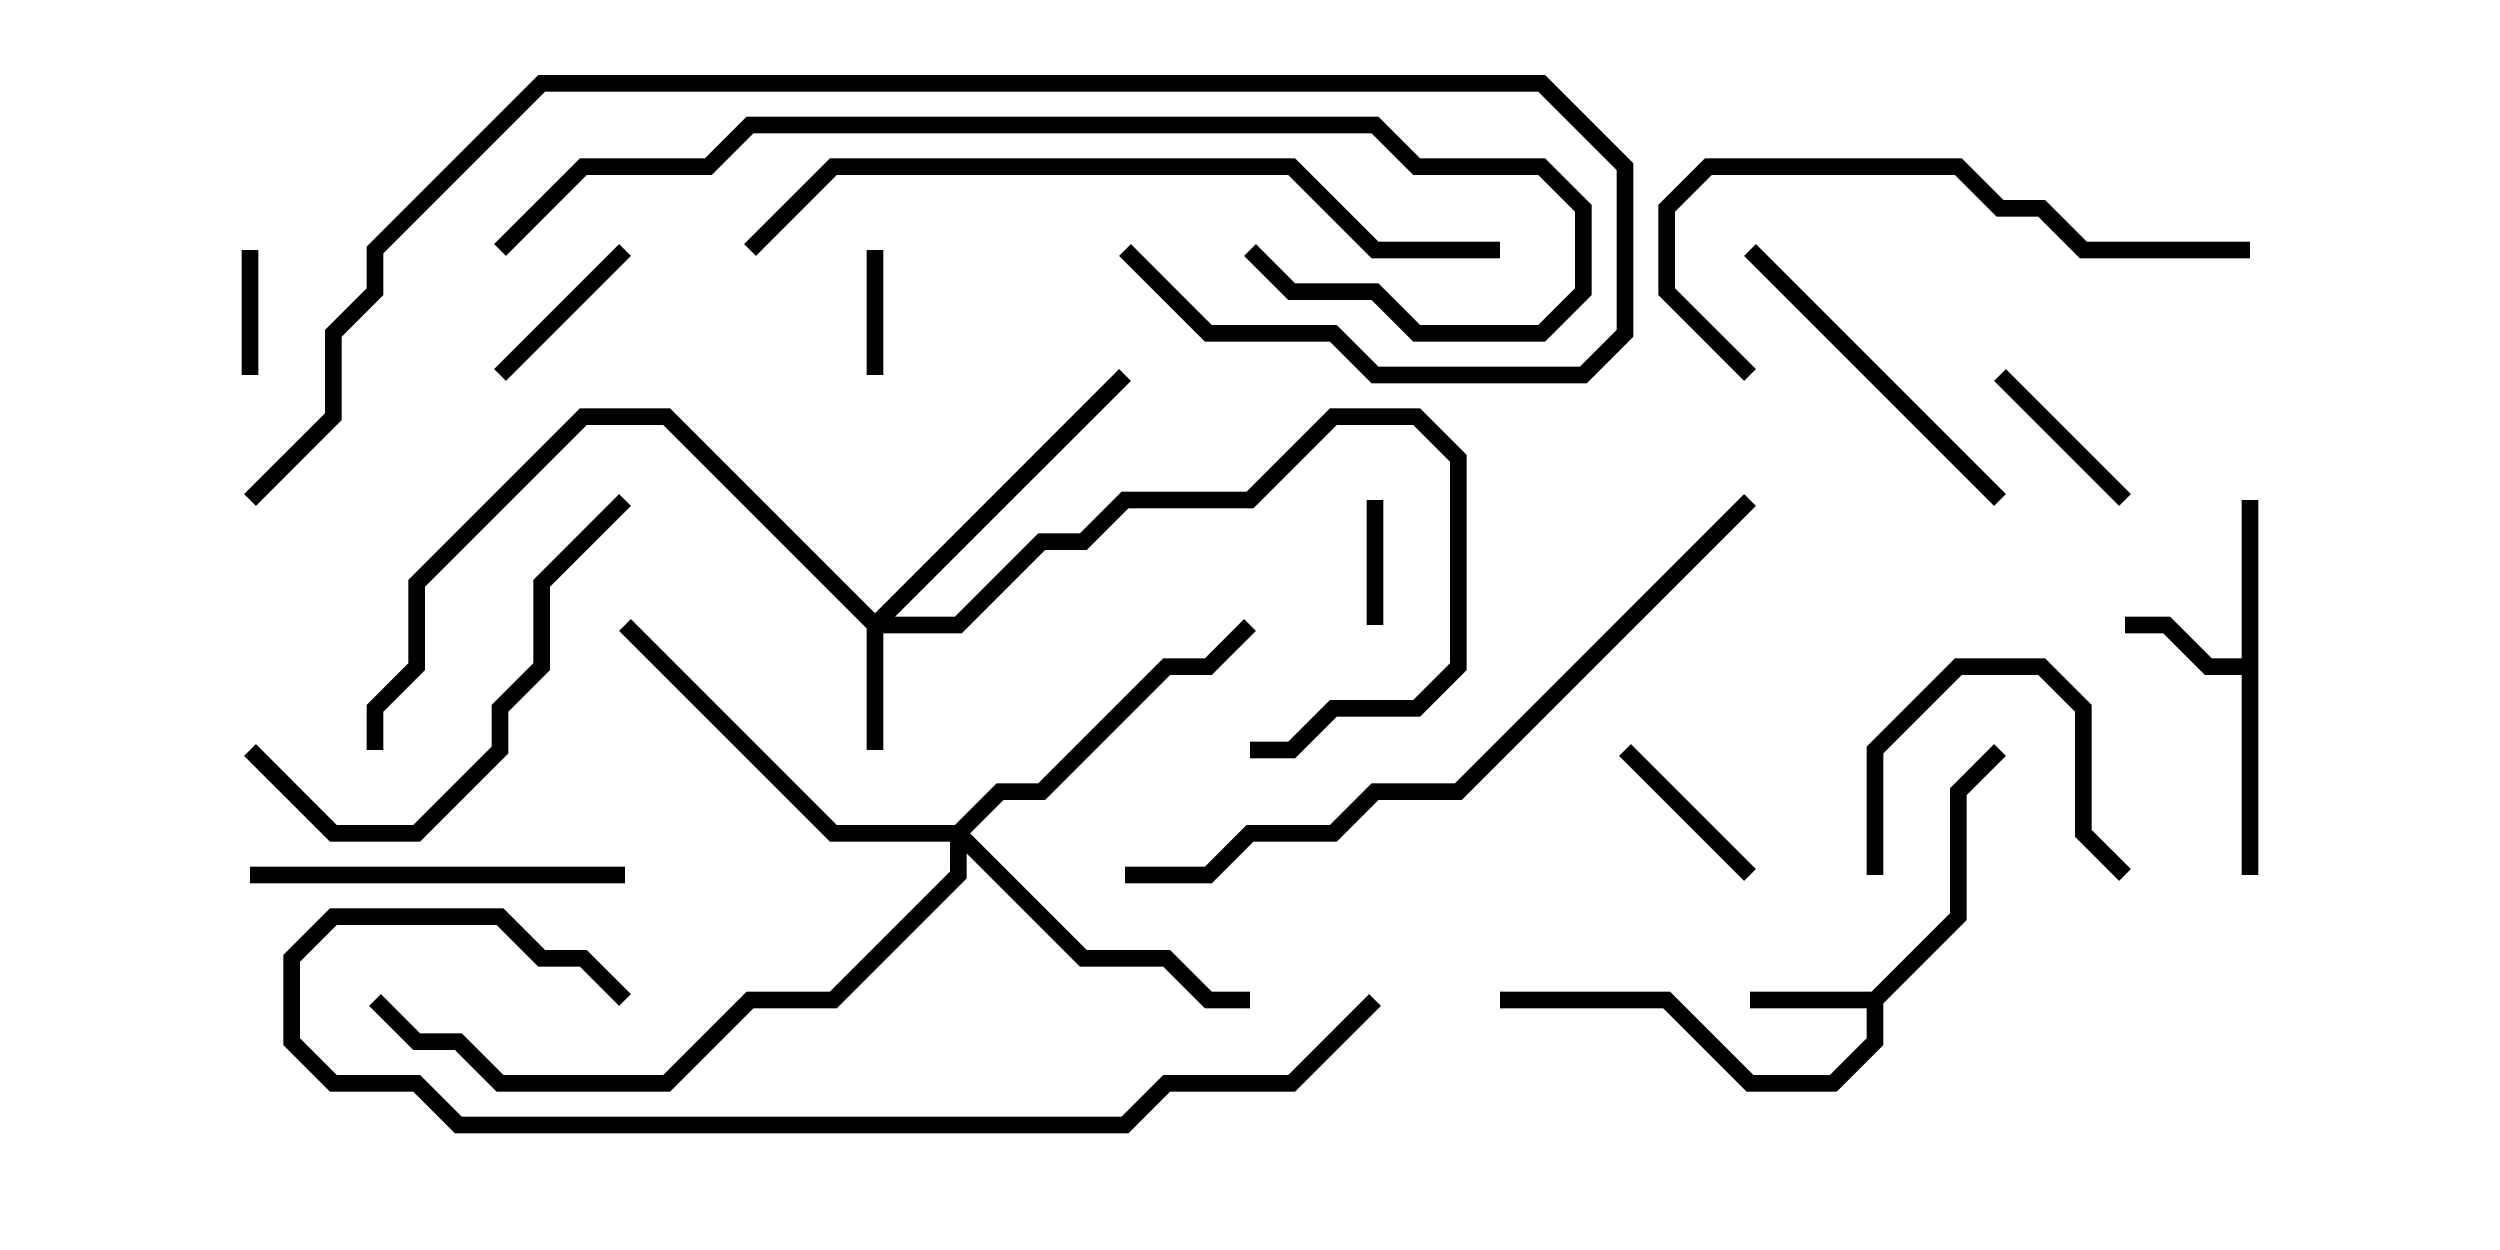<svg version="1.1" width="30" height="15" xmlns="http://www.w3.org/2000/svg"><path d="M22.459,11.9L23.4,10.959L23.4,9.459L23.929,8.929L24.071,9.071L23.6,9.541L23.6,11.041L22.6,12.041L22.6,12.541L22.041,13.1L20.959,13.1L19.959,12.1L18,12.1L18,11.9L20.041,11.9L21.041,12.9L21.959,12.9L22.4,12.459L22.4,12.1L21,12.1L21,11.9z" stroke="none"/><path d="M26.9,7.9L26.9,6L27.1,6L27.1,10.5L26.9,10.5L26.9,8.1L26.459,8.1L25.959,7.6L25.5,7.6L25.5,7.4L26.041,7.4L26.541,7.9z" stroke="none"/><path d="M10.5,7.359L13.429,4.429L13.571,4.571L10.741,7.4L11.459,7.4L12.459,6.4L12.959,6.4L13.459,5.9L14.959,5.9L15.959,4.9L17.041,4.9L17.6,5.459L17.6,8.041L17.041,8.6L16.041,8.6L15.541,9.1L15,9.1L15,8.9L15.459,8.9L15.959,8.4L16.959,8.4L17.4,7.959L17.4,5.541L16.959,5.1L16.041,5.1L15.041,6.1L13.541,6.1L13.041,6.6L12.541,6.6L11.541,7.6L10.6,7.6L10.6,9L10.4,9L10.4,7.541L7.959,5.1L7.041,5.1L5.1,7.041L5.1,8.041L4.6,8.541L4.6,9L4.4,9L4.4,8.459L4.9,7.959L4.9,6.959L6.959,4.9L8.041,4.9z" stroke="none"/><path d="M11.459,9.9L11.959,9.4L12.459,9.4L13.959,7.9L14.459,7.9L14.929,7.429L15.071,7.571L14.541,8.1L14.041,8.1L12.541,9.6L12.041,9.6L11.641,10L13.041,11.4L14.041,11.4L14.541,11.9L15,11.9L15,12.1L14.459,12.1L13.959,11.6L12.959,11.6L11.6,10.241L11.6,10.541L10.041,12.1L9.041,12.1L8.041,13.1L5.959,13.1L5.459,12.6L4.959,12.6L4.429,12.071L4.571,11.929L5.041,12.4L5.541,12.4L6.041,12.9L7.959,12.9L8.959,11.9L9.959,11.9L11.4,10.459L11.4,10.1L9.959,10.1L7.429,7.571L7.571,7.429L10.041,9.9z" stroke="none"/><path d="M16.6,7.5L16.4,7.5L16.4,6L16.6,6z" stroke="none"/><path d="M10.4,3L10.6,3L10.6,4.5L10.4,4.5z" stroke="none"/><path d="M3.1,4.5L2.9,4.5L2.9,3L3.1,3z" stroke="none"/><path d="M21.071,10.429L20.929,10.571L19.429,9.071L19.571,8.929z" stroke="none"/><path d="M7.429,2.929L7.571,3.071L6.071,4.571L5.929,4.429z" stroke="none"/><path d="M23.929,4.571L24.071,4.429L25.571,5.929L25.429,6.071z" stroke="none"/><path d="M22.6,10.5L22.4,10.5L22.4,8.959L23.459,7.9L24.541,7.9L25.1,8.459L25.1,9.959L25.571,10.429L25.429,10.571L24.9,10.041L24.9,8.541L24.459,8.1L23.541,8.1L22.6,9.041z" stroke="none"/><path d="M20.929,3.071L21.071,2.929L24.071,5.929L23.929,6.071z" stroke="none"/><path d="M3,10.6L3,10.4L7.5,10.4L7.5,10.6z" stroke="none"/><path d="M2.929,9.071L3.071,8.929L4.041,9.9L4.959,9.9L5.9,8.959L5.9,8.459L6.4,7.959L6.4,6.959L7.429,5.929L7.571,6.071L6.6,7.041L6.6,8.041L6.1,8.541L6.1,9.041L5.041,10.1L3.959,10.1z" stroke="none"/><path d="M27,2.9L27,3.1L24.959,3.1L24.459,2.6L23.959,2.6L23.459,2.1L20.541,2.1L20.1,2.541L20.1,3.459L21.071,4.429L20.929,4.571L19.9,3.541L19.9,2.459L20.459,1.9L23.541,1.9L24.041,2.4L24.541,2.4L25.041,2.9z" stroke="none"/><path d="M20.929,5.929L21.071,6.071L17.541,9.6L16.541,9.6L16.041,10.1L15.041,10.1L14.541,10.6L13.5,10.6L13.5,10.4L14.459,10.4L14.959,9.9L15.959,9.9L16.459,9.4L17.459,9.4z" stroke="none"/><path d="M18,2.9L18,3.1L16.459,3.1L15.459,2.1L10.041,2.1L9.071,3.071L8.929,2.929L9.959,1.9L15.541,1.9L16.541,2.9z" stroke="none"/><path d="M7.571,11.929L7.429,12.071L6.959,11.6L6.459,11.6L5.959,11.1L4.041,11.1L3.6,11.541L3.6,12.459L4.041,12.9L5.041,12.9L5.541,13.4L13.459,13.4L13.959,12.9L15.459,12.9L16.429,11.929L16.571,12.071L15.541,13.1L14.041,13.1L13.541,13.6L5.459,13.6L4.959,13.1L3.959,13.1L3.4,12.541L3.4,11.459L3.959,10.9L6.041,10.9L6.541,11.4L7.041,11.4z" stroke="none"/><path d="M6.071,3.071L5.929,2.929L6.959,1.9L8.459,1.9L8.959,1.4L16.541,1.4L17.041,1.9L18.541,1.9L19.1,2.459L19.1,3.541L18.541,4.1L16.959,4.1L16.459,3.6L15.459,3.6L14.929,3.071L15.071,2.929L15.541,3.4L16.541,3.4L17.041,3.9L18.459,3.9L18.9,3.459L18.9,2.541L18.459,2.1L16.959,2.1L16.459,1.6L9.041,1.6L8.541,2.1L7.041,2.1z" stroke="none"/><path d="M3.071,6.071L2.929,5.929L3.9,4.959L3.9,3.959L4.4,3.459L4.4,2.959L6.459,0.9L18.541,0.9L19.6,1.959L19.6,4.041L19.041,4.6L16.459,4.6L15.959,4.1L14.459,4.1L13.429,3.071L13.571,2.929L14.541,3.9L16.041,3.9L16.541,4.4L18.959,4.4L19.4,3.959L19.4,2.041L18.459,1.1L6.541,1.1L4.6,3.041L4.6,3.541L4.1,4.041L4.1,5.041z" stroke="none"/></svg>